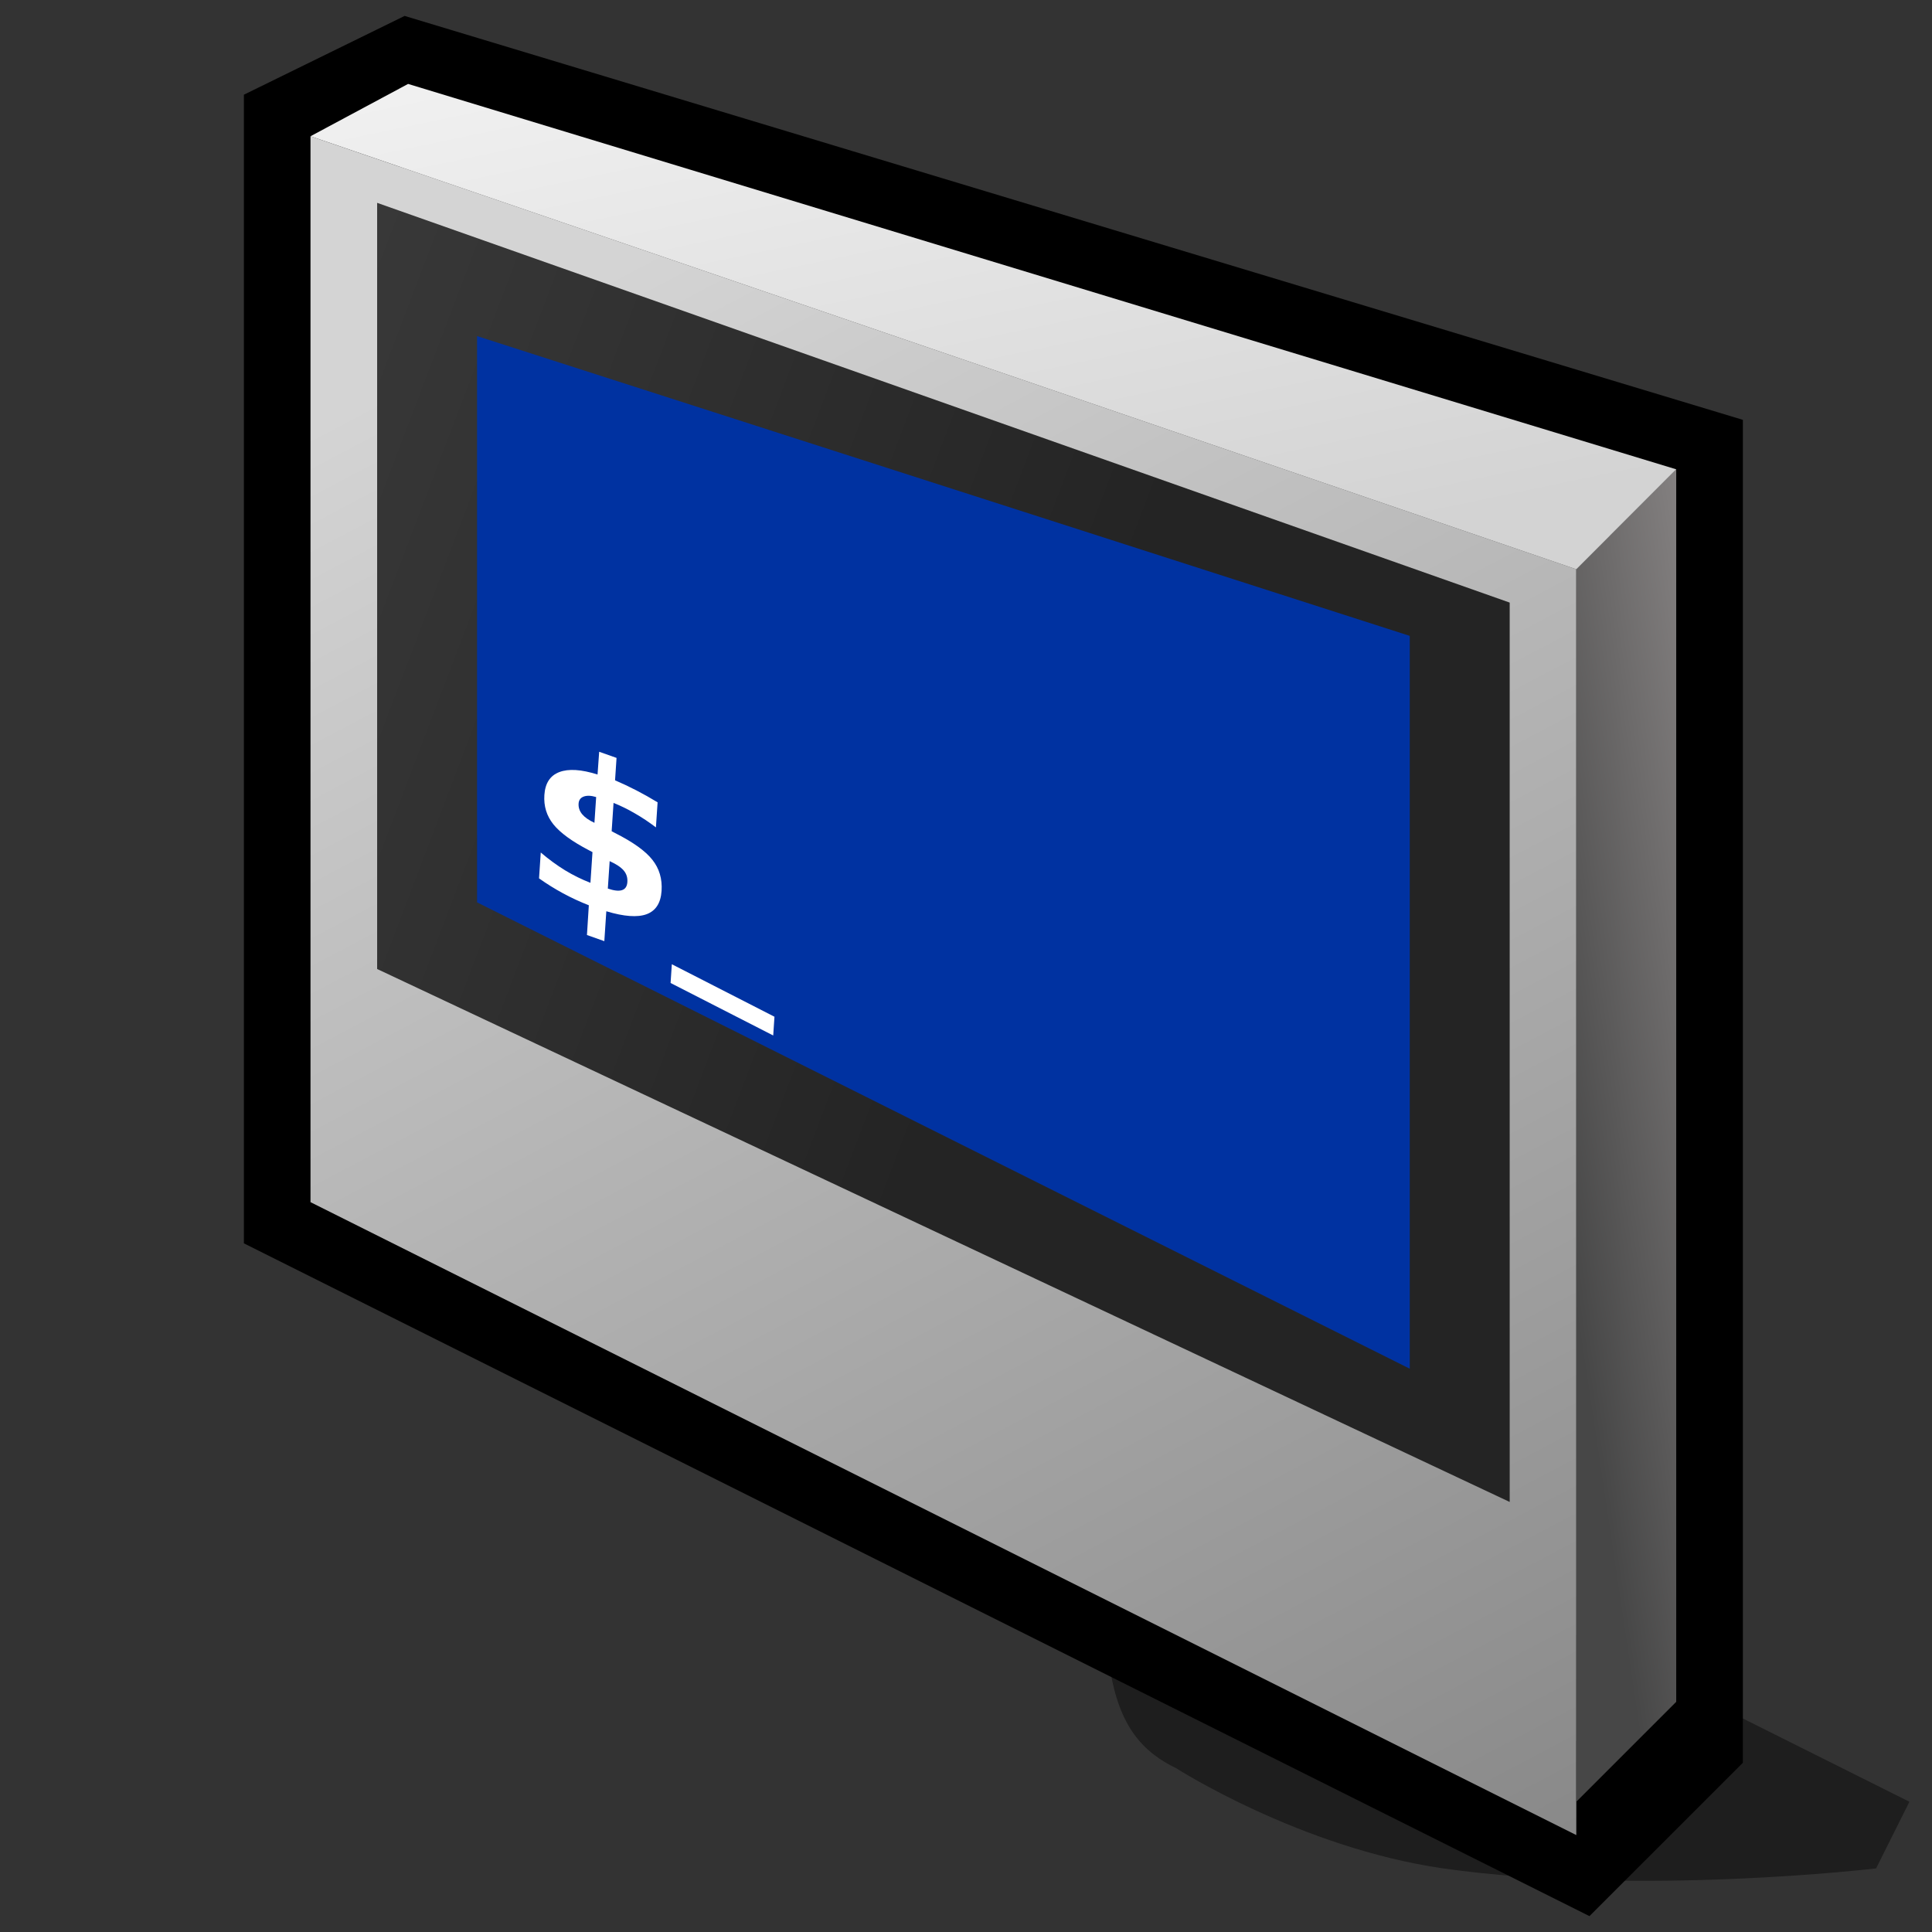 <?xml version="1.0" encoding="UTF-8" standalone="no"?>
<svg
   xmlns:dc="http://purl.org/dc/elements/1.1/"
   xmlns:cc="http://creativecommons.org/ns#"
   xmlns:rdf="http://www.w3.org/1999/02/22-rdf-syntax-ns#"
   xmlns:svg="http://www.w3.org/2000/svg"
   xmlns="http://www.w3.org/2000/svg"
   xmlns:sodipodi="http://sodipodi.sourceforge.net/DTD/sodipodi-0.dtd"
   xmlns:inkscape="http://www.inkscape.org/namespaces/inkscape"
   version="1.1"
   width="512"
   height="512"
   id="svg2"
   inkscape:version="0.92.1 r"
   sodipodi:docname="retrosmart-lcd-terminal.svg"
   style="color-interpolation:linearRGB">
  <rect width="100%" height="100%" fill="#333333" stroke="none"/>
  <defs
     id="defs74">
    <linearGradient
       y2="-3.5"
       x2="71.92"
       y1="-9.73"
       x1="41.67"
       gradientUnits="userSpaceOnUse"
       id="gradient0"
       gradientTransform="matrix(1.04,0,0,1.04,-25.907,-0.426)">
      <stop
         id="stop11"
         stop-color="#5c5c5c"
         offset="0" />
      <stop
         id="stop13"
         stop-color="#b8b8b8"
         offset="1" />
    </linearGradient>
    <linearGradient
       y2="81.76"
       x2="-8.94"
       y1="97.46"
       x1="14.26"
       gradientUnits="userSpaceOnUse"
       id="gradient1"
       gradientTransform="matrix(1.04,0,0,1.04,-17.993,-3.304)">
      <stop
         id="stop18"
         stop-color="#c9c9c9"
         offset="0" />
      <stop
         id="stop20"
         stop-color="#ffffff"
         offset="1" />
    </linearGradient>
    <linearGradient
       y2="73.34"
       x2="26.51"
       y1="63.65"
       x1="51.94"
       gradientUnits="userSpaceOnUse"
       id="gradient2"
       gradientTransform="matrix(1.04,0,0,1.04,-17.903,-2.854)">
      <stop
         id="stop25"
         stop-color="#797979"
         offset="0" />
      <stop
         id="stop27"
         stop-color="#e4e4e4"
         offset="1" />
    </linearGradient>
    <linearGradient
       y2="15.32"
       x2="151.37"
       y1="-41.06"
       x1="121.6"
       gradientUnits="userSpaceOnUse"
       id="gradient3"
       gradientTransform="matrix(1.04,0,0,1.04,-4.993,-3.394)">
      <stop
         id="stop34"
         stop-color="#d4d4d4"
         offset="0" />
      <stop
         id="stop36"
         stop-color="#7d7d7d"
         offset="1" />
    </linearGradient>
    <linearGradient
       y2="-27.57"
       x2="57.09"
       y1="-38.38"
       x1="28.71"
       gradientUnits="userSpaceOnUse"
       id="gradient4"
       gradientTransform="matrix(1.04,0,0,1.04,-4.993,-3.394)">
      <stop
         id="stop41"
         stop-color="#3c3c3c"
         offset="0" />
      <stop
         id="stop43"
         stop-color="#242424"
         offset="1" />
    </linearGradient>
    <linearGradient
       y2="25.45"
       x2="111.43"
       y1="1.21"
       x1="57.02"
       gradientUnits="userSpaceOnUse"
       id="gradient5"
       gradientTransform="matrix(1.04,0,0,1.04,-4.993,-3.394)">
      <stop
         id="stop48"
         stop-color="#0032a1"
         offset="0.62" />
      <stop
         id="stop50"
         stop-color="#7793d2"
         offset="0.812" />
      <stop
         id="stop52"
         stop-color="#0032a1"
         offset="0.974" />
    </linearGradient>
    <linearGradient
       y2="-59.88"
       x2="36.73"
       y1="-61.43"
       x1="47.12"
       gradientUnits="userSpaceOnUse"
       id="gradient6"
       gradientTransform="matrix(1.04,0,0,1.04,-4.993,-3.394)">
      <stop
         id="stop57"
         stop-color="#a5a0a0"
         offset="0" />
      <stop
         id="stop59"
         stop-color="#474747"
         offset="1" />
    </linearGradient>
    <linearGradient
       y2="4"
       x2="117.24"
       y1="-24.02"
       x1="111.38"
       gradientUnits="userSpaceOnUse"
       id="gradient7"
       gradientTransform="matrix(1.04,0,0,1.04,-4.993,-3.394)">
      <stop
         id="stop64"
         stop-color="#ffffff"
         offset="0" />
      <stop
         id="stop66"
         stop-color="#d3d3d3"
         offset="1" />
    </linearGradient>
  </defs>
  <sodipodi:namedview
     pagecolor="#ffffff"
     bordercolor="#666666"
     borderopacity="1"
     objecttolerance="10"
     gridtolerance="10"
     guidetolerance="10"
     inkscape:pageopacity="0"
     inkscape:pageshadow="2"
     inkscape:window-width="1919"
     inkscape:window-height="1015"
     id="namedview72"
     showgrid="false"
     inkscape:zoom="3.74"
     inkscape:cx="205.46338"
     inkscape:cy="240.82356"
     inkscape:window-x="1"
     inkscape:window-y="30"
     inkscape:window-maximized="1"
     inkscape:current-layer="svg2"
     scale-x="0.6" />
  <g
     id="g7689"
     transform="matrix(8.49,0,0,8.49,1.089,3.122)">
    <path
       sodipodi:nodetypes="ccccccc"
       style="fill:#000000;fill-opacity:0.42"
       d="m 36.598,54.834 c 0,0 3.868,2.475 8.318,3.119 6.176,0.873 13.517,0 13.517,0 L 59.473,55.873 46.996,49.635 34.519,51.714 c 0.289,1.824 1.03,2.613 2.08,3.119 z"
       id="path6"
       inkscape:connector-curvature="0" />
    <path
       style="fill:none;stroke:#000000;stroke-width:4.159"
       d="M 9.564,37.157 49.075,56.913 52.195,53.794 V 14.282 L 12.683,2.356 9.564,3.885 Z"
       id="path31"
       inkscape:connector-curvature="0" />
    <path
       style="fill:url(#gradient3)"
       d="M 9.564,37.157 49.075,56.913 V 17.402 L 9.564,3.885 Z"
       id="path38"
       inkscape:connector-curvature="0" />
    <path
       style="fill:url(#gradient4)"
       d="M 46.996,46.515 11.644,29.879 V 5.964 L 46.996,18.442 Z"
       id="path45"
       inkscape:connector-curvature="0" />
    <path
       style="fill:url(#gradient5)"
       d="M 43.877,42.356 14.763,27.799 V 10.123 l 29.114,9.358 z"
       id="path54"
       inkscape:connector-curvature="0" />
    <path
       style="fill:url(#gradient6)"
       d="m 49.075,55.873 3.119,-3.119 V 14.282 l -3.119,3.119 z"
       id="path61"
       inkscape:connector-curvature="0" />
    <path
       style="fill:url(#gradient7)"
       d="M 12.61,2.252 9.564,3.885 49.075,17.402 52.195,14.282 Z"
       id="path68"
       inkscape:connector-curvature="0" />
  </g>
  <g
     aria-label="$_"
     transform="matrix(0.489,0.173,-0.03,0.45,75.332,133.649)"
     style="font-style:normal;font-variant:normal;font-weight:bold;font-stretch:normal;font-size:93.75px;line-height:0%;font-family:sans-serif;text-align:start;writing-mode:lr-tb;text-anchor:start;color-interpolation:linearRGB;fill:#ffffff;fill-opacity:1;stroke:none;stroke-width:2.976;stroke-linecap:butt;stroke-linejoin:miter;stroke-miterlimit:4;stroke-dasharray:none;stroke-opacity:1"
     id="text2115">
    <path
       d="m 184.88,186.187 h -9.415 l -0.058,-17.493 q -7.264,-0.291 -14.064,-1.627 -6.8,-1.337 -13.25,-3.719 v -15.226 q 6.683,3.429 13.483,5.289 6.858,1.802 13.89,2.034 v -18.074 l -1.918,-0.349 q -13.89,-2.441 -19.759,-7.671 -5.812,-5.23 -5.812,-15.052 0,-10.403 7.09,-16.214 7.148,-5.87 20.341,-6.393 l 0.058,-13.425 h 9.415 v 13.192 q 5.812,0.465 11.623,1.453 5.812,0.988 11.681,2.557 v 14.761 q -5.812,-2.441 -11.623,-3.778 -5.812,-1.395 -11.681,-1.685 v 16.679 l 1.86,0.349 q 14.761,2.325 20.689,7.788 5.986,5.405 5.986,16.04 0,10.693 -7.09,16.447 -7.09,5.695 -21.445,6.509 z m -9.415,-66.078 v -15.168 q -4.126,0.232 -6.625,2.267 -2.441,1.976 -2.441,5.056 0,3.429 2.267,5.405 2.267,1.918 6.8,2.441 z m 9.415,18.946 v 16.156 q 5.056,-0.058 7.555,-1.976 2.557,-1.918 2.557,-5.753 0,-3.952 -2.325,-5.87 -2.325,-1.976 -7.788,-2.557 z"
       style="font-size:119.022px;line-height:1.25;font-family:sans-serif;stroke-width:2.976;stroke:none;fill:#ffffff"
       id="path4319"
       inkscape:connector-curvature="0" />
    <path
       d="m 277.629,195.034 v 11.042 l -56.194,-9.312 v -11.042 z"
       style="font-size:119.022px;line-height:1.25;font-family:sans-serif;stroke-width:2.976;stroke:none;fill:#ffffff"
       id="path4321"
       inkscape:connector-curvature="0"
       sodipodi:nodetypes="ccccc" />
  </g>
</svg>
